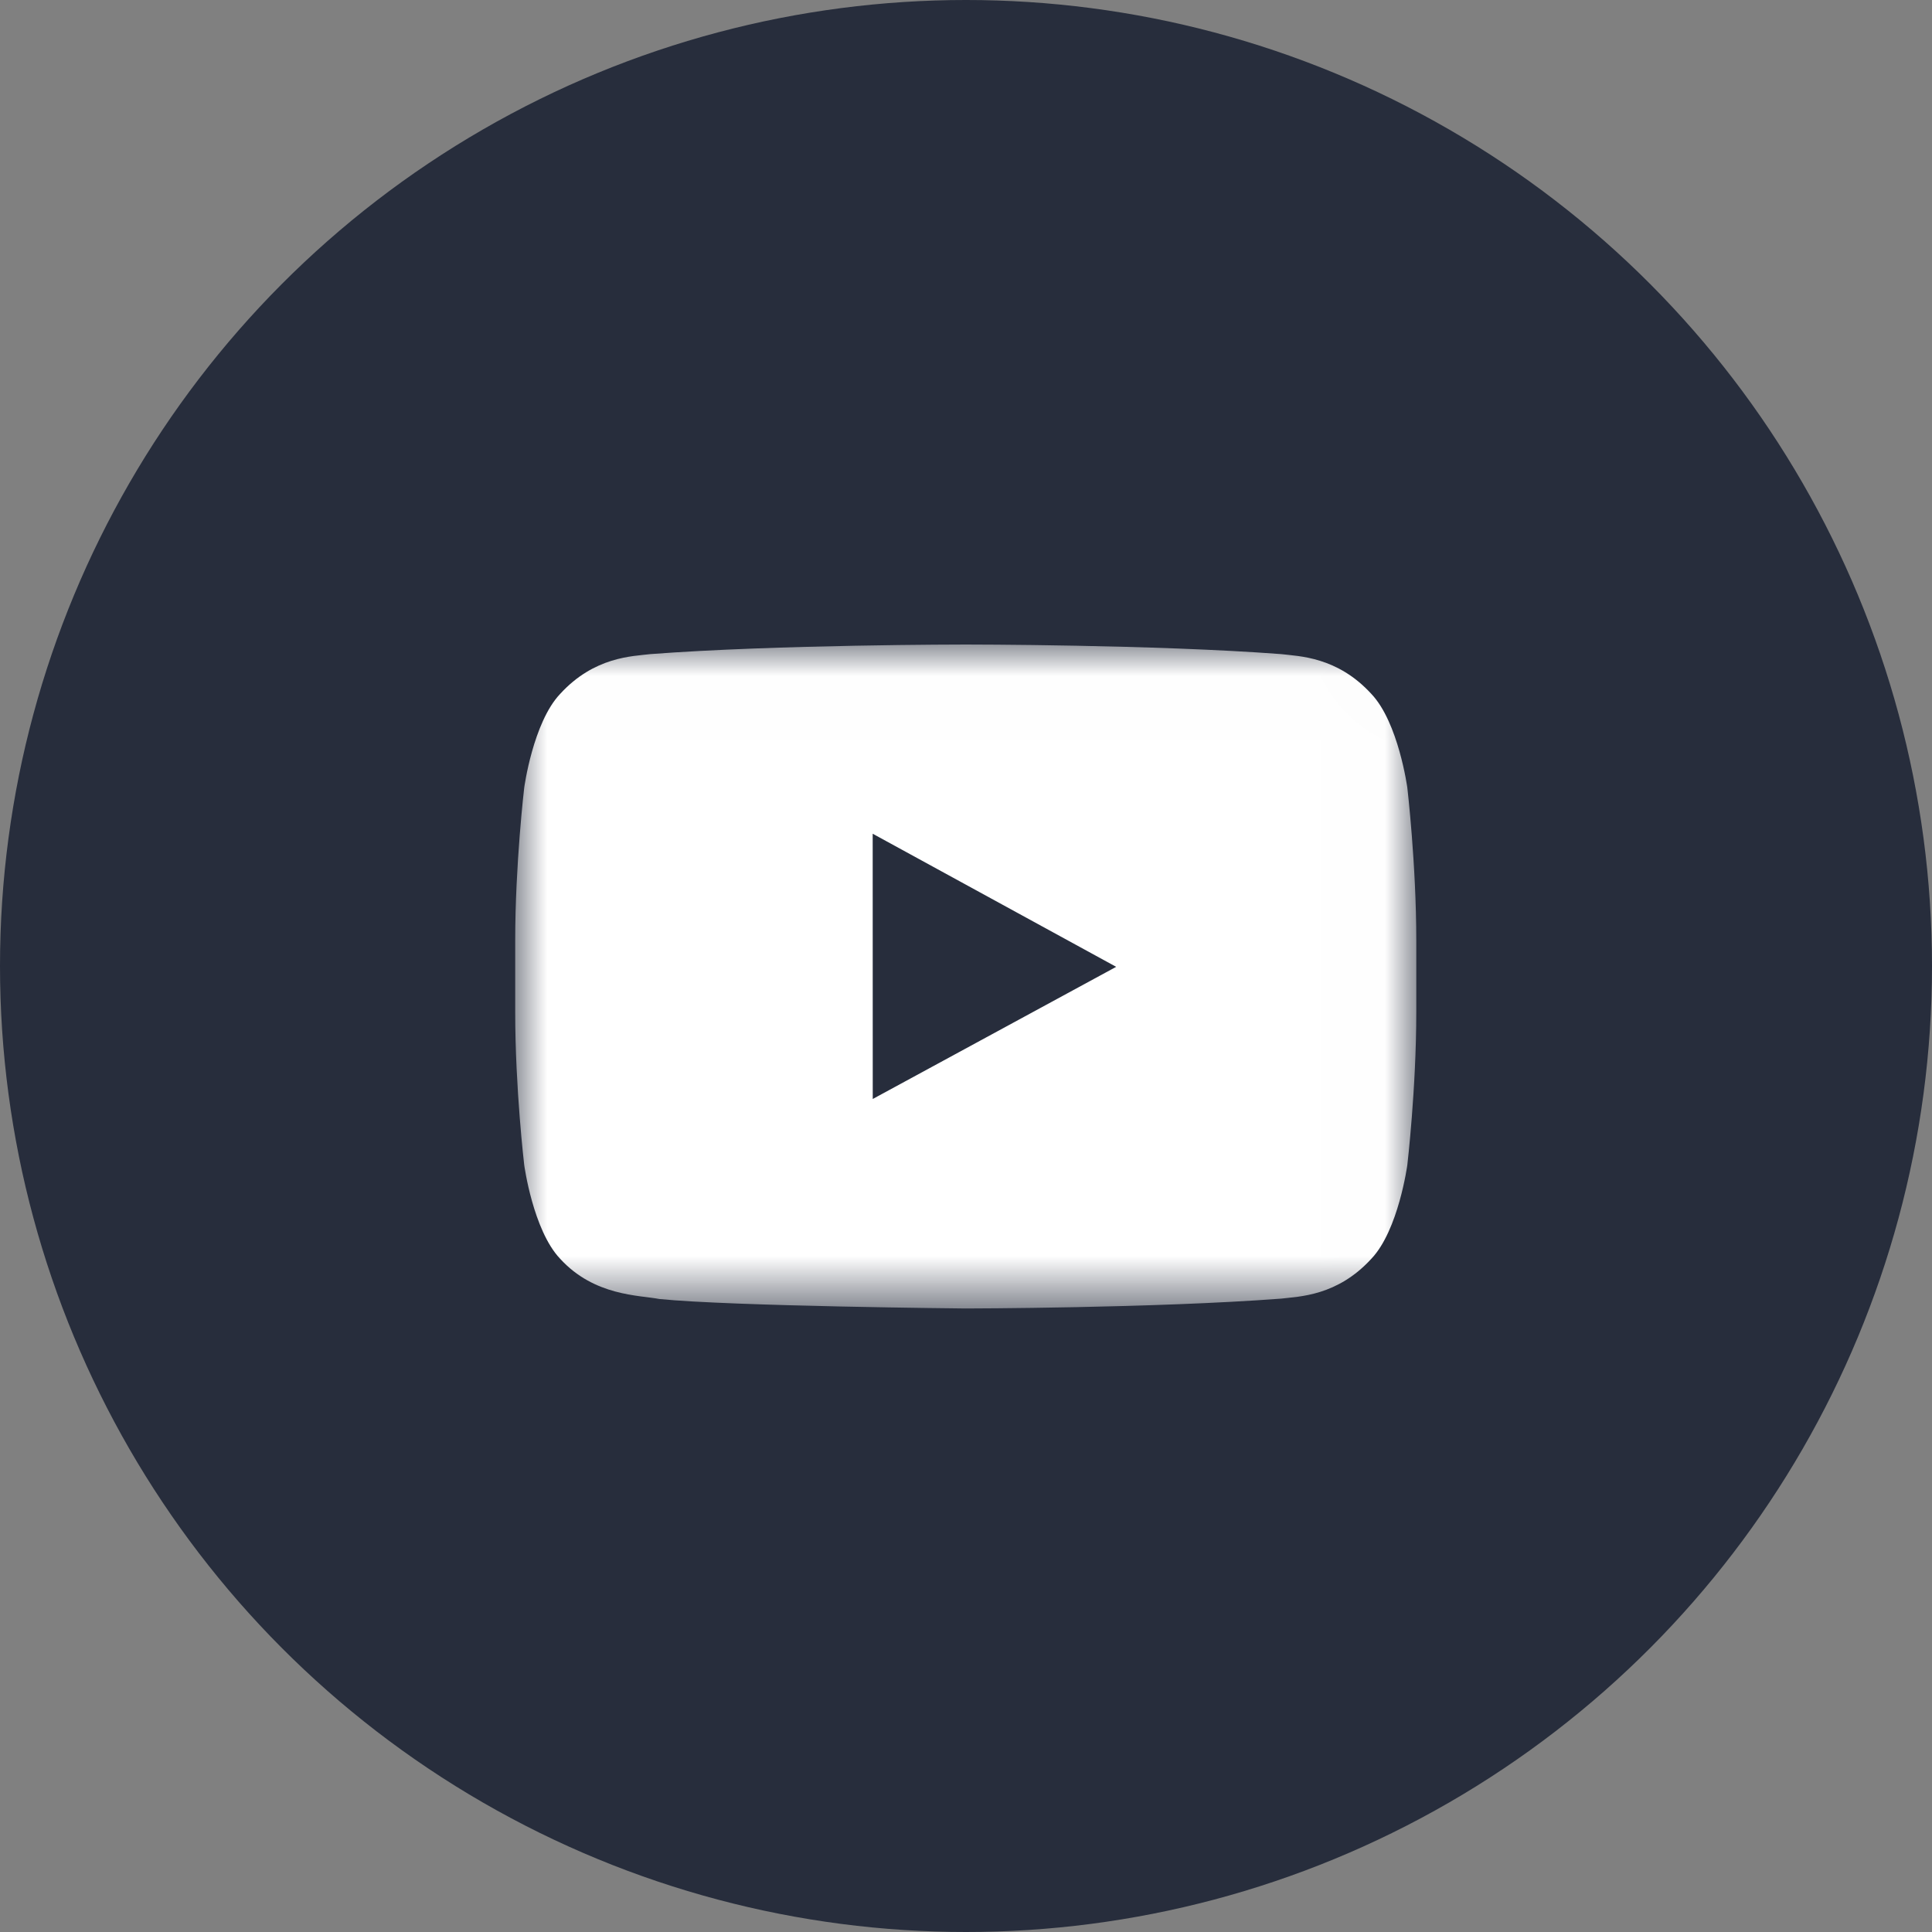 <?xml version="1.0" encoding="UTF-8" standalone="no"?>
<svg width="30px" height="30px" viewBox="0 0 30 30" version="1.1" xmlns="http://www.w3.org/2000/svg" xmlns:xlink="http://www.w3.org/1999/xlink">
    <rect x="0" y="0" width="30" height="30" fill="#808080" stroke="none"/>
    <!-- Generator: Sketch 39.1 (31720) - http://www.bohemiancoding.com/sketch -->
    <title>youtube</title>
    <desc>Created with Sketch.</desc>
    <defs>
        <polygon id="path-1" points="0.001 10.317 13.992 10.317 13.992 0.008 0.001 0.008"></polygon>
    </defs>
    <g id="Symbols" stroke="none" stroke-width="1" fill="none" fill-rule="evenodd">
        <g id="FOOTER" transform="translate(-930, -30)">
            <g id="SM">
                <g transform="translate(730, 30)">
                    <g id="youtube" transform="translate(200, 0)">
                        <circle id="bg" fill="#272D3C" cx="15" cy="15" r="15"></circle>
                        <g id="icon_yt" transform="translate(5, 5)">
                            <rect id="Rectangle-2" x="0" y="0" width="20" height="20"></rect>
                            <g id="YouTube_light_color_icon" transform="translate(3, 5)">
                                <mask id="mask-2" fill="white">
                                    <use xlink:href="#path-1"></use>
                                </mask>
                                <g id="Clip-2"></g>
                                <path d="M5.552,7.065 L5.551,2.946 L9.332,5.013 L5.552,7.065 L5.552,7.065 Z M13.853,2.232 C13.853,2.232 13.716,1.222 13.296,0.777 C12.764,0.194 12.168,0.191 11.894,0.157 C9.936,0.008 6.999,0.008 6.999,0.008 L6.993,0.008 C6.993,0.008 4.056,0.008 2.098,0.157 C1.824,0.191 1.228,0.194 0.696,0.777 C0.276,1.222 0.14,2.232 0.14,2.232 C0.14,2.232 0,3.419 0,4.605 L0,5.717 C0,6.903 0.14,8.089 0.14,8.089 C0.14,8.089 0.276,9.1 0.696,9.544 C1.228,10.128 1.927,10.11 2.239,10.171 C3.358,10.284 6.996,10.318 6.996,10.318 C6.996,10.318 9.936,10.314 11.894,10.165 C12.168,10.131 12.764,10.128 13.296,9.544 C13.716,9.1 13.853,8.089 13.853,8.089 C13.853,8.089 13.992,6.903 13.992,5.717 L13.992,4.605 C13.992,3.419 13.853,2.232 13.853,2.232 L13.853,2.232 Z" id="Fill-3" fill="#FFFFFF" mask="url(#mask-2)"></path>
                            </g>
                        </g>
                    </g>
                </g>
            </g>
        </g>
    </g>
</svg>